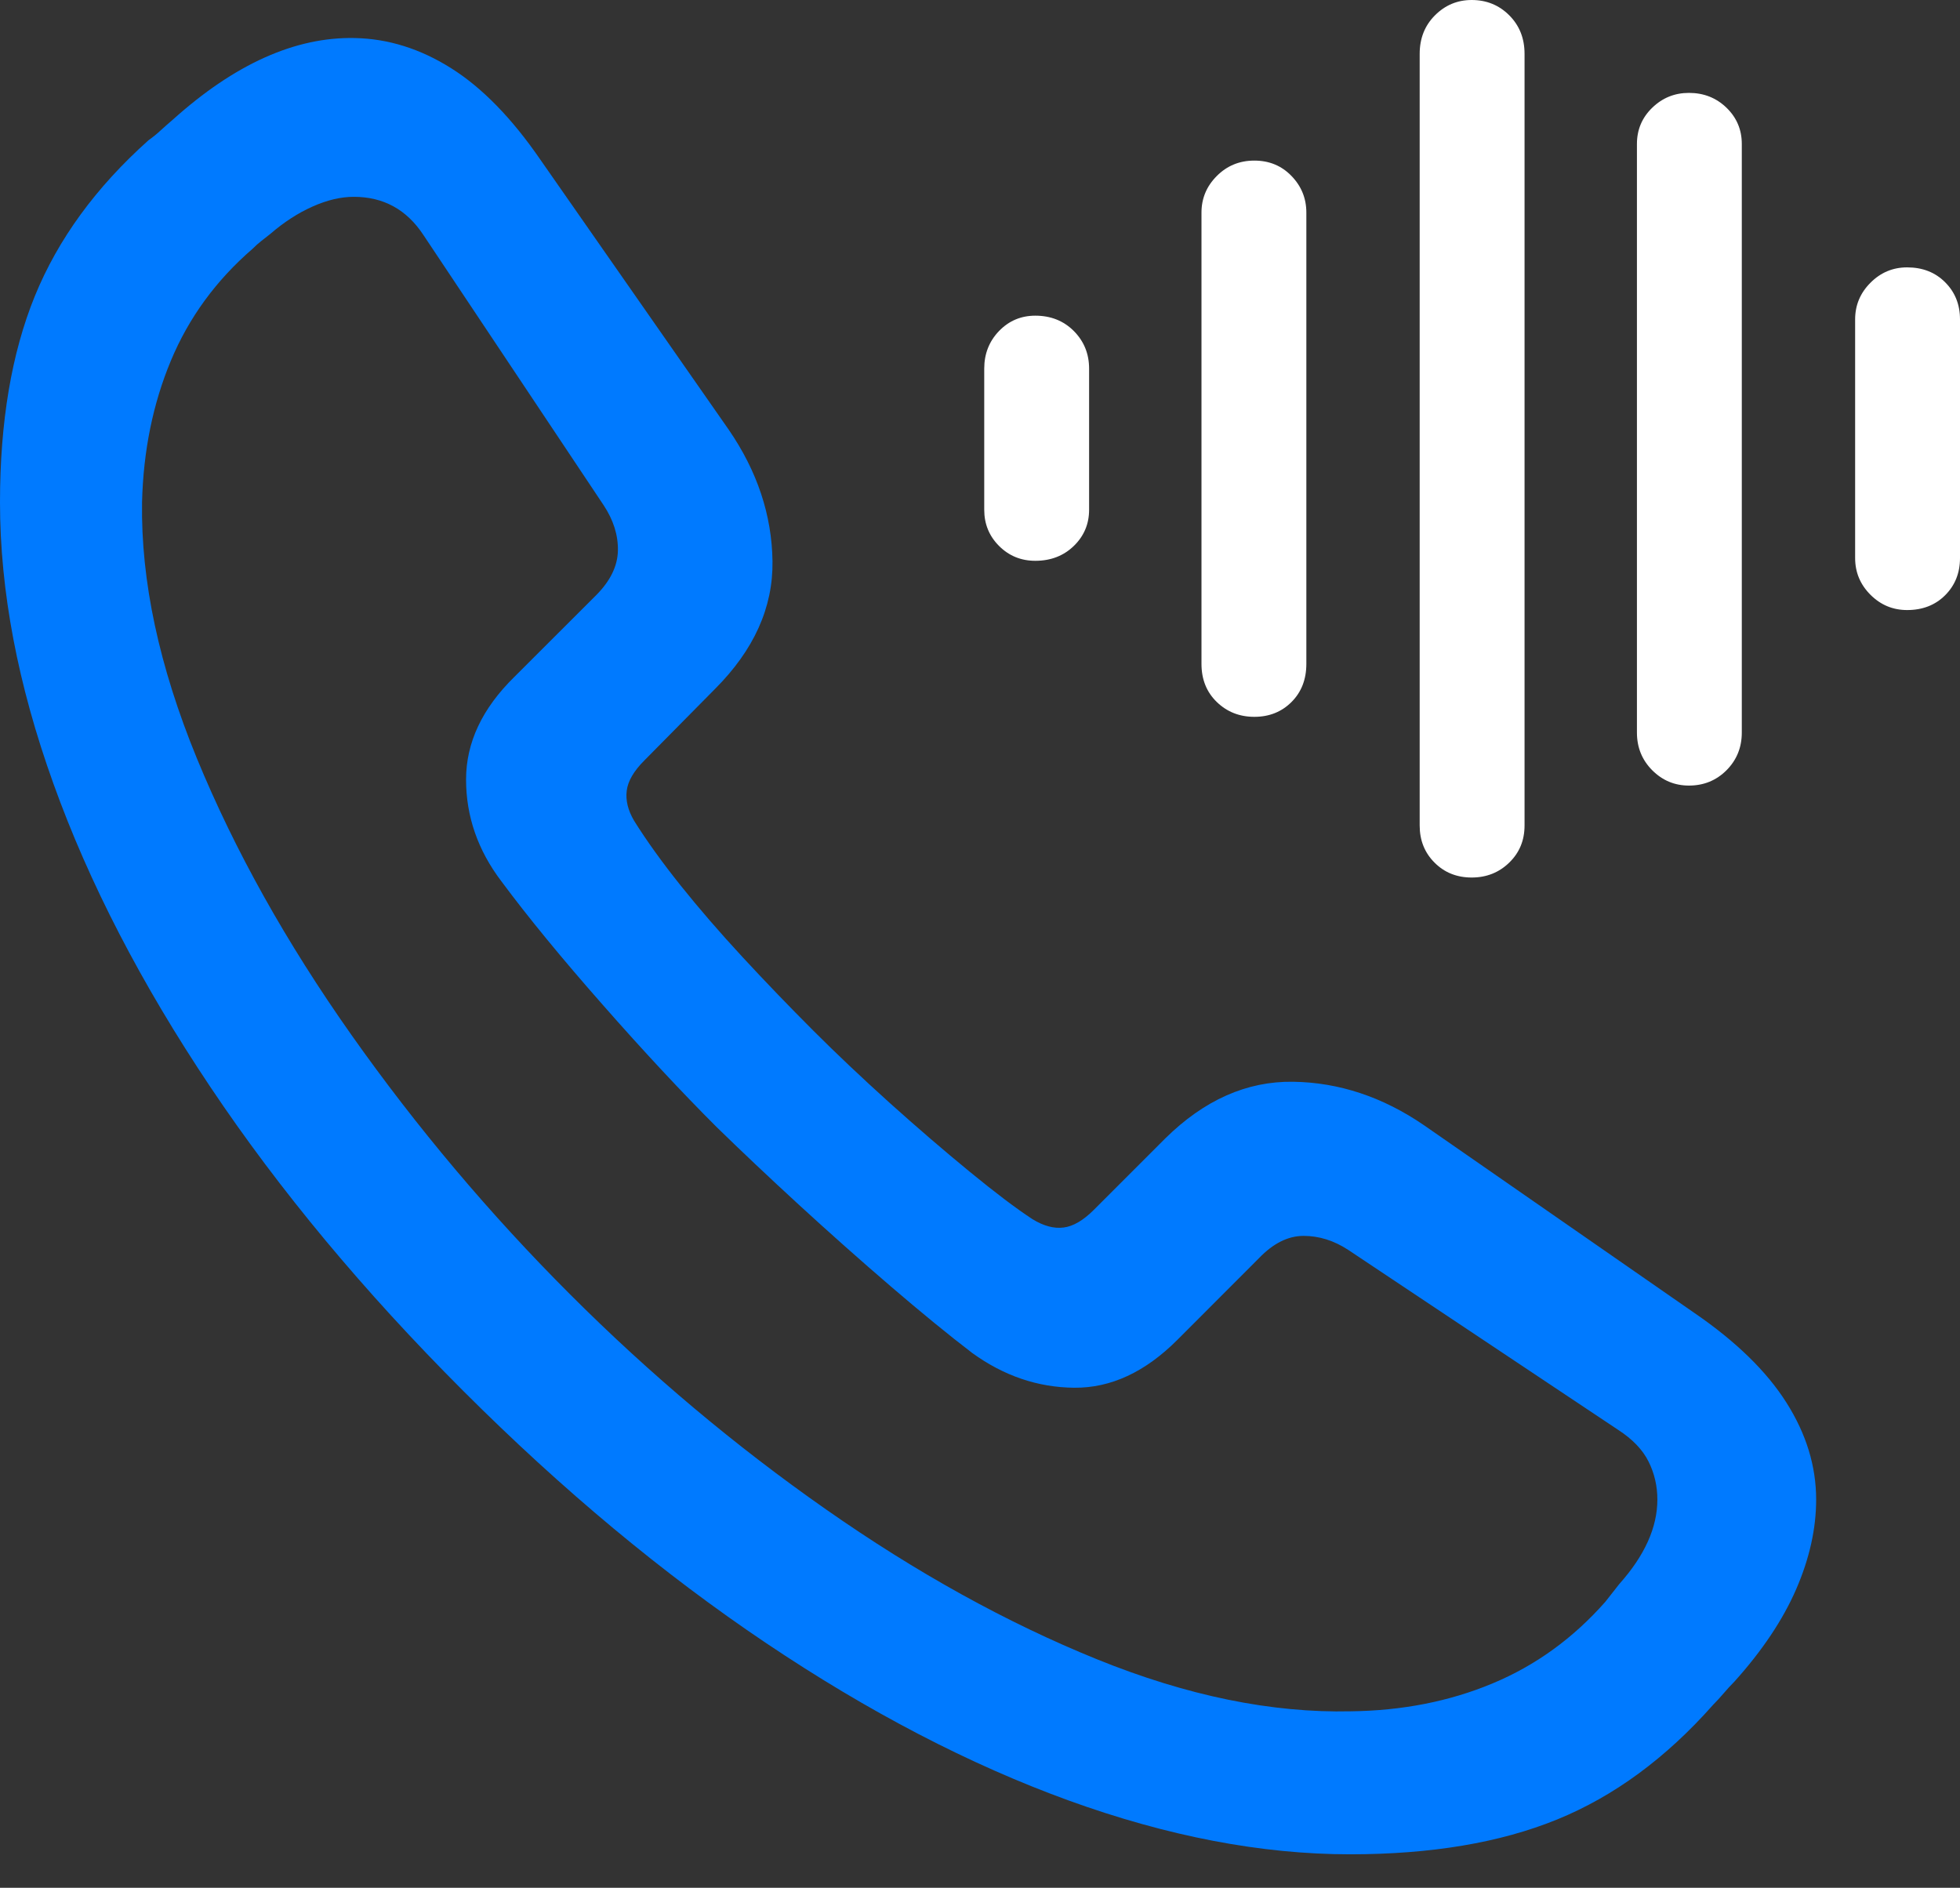 <?xml version="1.0" encoding="UTF-8"?>
<!--Generator: Apple Native CoreSVG 175.5-->
<!DOCTYPE svg
PUBLIC "-//W3C//DTD SVG 1.1//EN"
       "http://www.w3.org/Graphics/SVG/1.1/DTD/svg11.dtd">
<svg version="1.1" xmlns="http://www.w3.org/2000/svg" xmlns:xlink="http://www.w3.org/1999/xlink" width="20.615" height="19.854">
 <rect width="100%" height="100%" fill="#333333" stroke="none"/>
 <g>
  <rect height="19.854" opacity="0" width="20.615" x="0" y="0"/>
  <path d="M14.199 19.502Q15.479 19.502 16.377 19.136Q17.275 18.77 18.018 17.93Q18.076 17.871 18.13 17.808Q18.184 17.744 18.242 17.686Q18.682 17.197 18.892 16.714Q19.102 16.23 19.102 15.771Q19.102 15.244 18.789 14.751Q18.477 14.258 17.822 13.809L14.98 11.836Q14.326 11.387 13.599 11.377Q12.871 11.367 12.256 11.973L11.504 12.725Q11.338 12.891 11.187 12.91Q11.035 12.93 10.859 12.822Q10.605 12.656 10.2 12.324Q9.795 11.992 9.355 11.597Q8.916 11.201 8.555 10.84Q8.174 10.459 7.812 10.068Q7.451 9.678 7.158 9.312Q6.865 8.945 6.67 8.633Q6.572 8.467 6.592 8.315Q6.611 8.164 6.777 7.998L7.52 7.246Q8.135 6.631 8.125 5.903Q8.115 5.176 7.666 4.521L5.684 1.68Q5.234 1.025 4.746 0.718Q4.258 0.41 3.73 0.4Q2.793 0.381 1.816 1.26Q1.748 1.318 1.689 1.372Q1.631 1.426 1.562 1.475Q0.732 2.217 0.366 3.115Q0 4.014 0 5.283Q0 6.68 0.562 8.242Q1.123 9.805 2.212 11.431Q3.301 13.057 4.873 14.629Q6.436 16.191 8.057 17.28Q9.678 18.369 11.24 18.936Q12.803 19.502 14.199 19.502ZM14.209 17.998Q12.959 18.027 11.538 17.451Q10.117 16.875 8.687 15.874Q7.256 14.873 5.996 13.613Q4.727 12.344 3.696 10.884Q2.666 9.424 2.07 7.974Q1.475 6.523 1.494 5.283Q1.514 4.473 1.797 3.794Q2.08 3.115 2.656 2.617Q2.705 2.568 2.749 2.534Q2.793 2.5 2.842 2.461Q3.057 2.275 3.286 2.173Q3.516 2.07 3.721 2.07Q4.189 2.07 4.453 2.471L6.348 5.312Q6.504 5.547 6.499 5.791Q6.494 6.035 6.27 6.26L5.41 7.119Q4.902 7.617 4.902 8.198Q4.902 8.779 5.273 9.268Q5.693 9.834 6.338 10.566Q6.982 11.299 7.539 11.855Q7.92 12.227 8.403 12.671Q8.887 13.115 9.37 13.53Q9.854 13.945 10.225 14.229Q10.723 14.59 11.299 14.595Q11.875 14.6 12.383 14.092L13.242 13.232Q13.467 12.998 13.711 12.998Q13.955 12.998 14.18 13.145L17.021 15.039Q17.246 15.185 17.339 15.371Q17.432 15.557 17.432 15.771Q17.432 16.211 17.031 16.66Q16.992 16.709 16.958 16.753Q16.924 16.797 16.885 16.846Q16.377 17.422 15.698 17.705Q15.02 17.988 14.209 17.998Z" fill="#007aff"/>
  <path d="M10.889 5.898Q11.133 5.898 11.294 5.742Q11.455 5.586 11.455 5.361L11.455 3.877Q11.455 3.643 11.294 3.481Q11.133 3.32 10.889 3.32Q10.664 3.32 10.508 3.481Q10.352 3.643 10.352 3.877L10.352 5.361Q10.352 5.586 10.508 5.742Q10.664 5.898 10.889 5.898Z" fill="#ffffff"/>
  <path d="M13.193 7.539Q13.428 7.539 13.584 7.383Q13.74 7.227 13.74 6.982L13.74 2.236Q13.74 2.012 13.584 1.851Q13.428 1.689 13.193 1.689Q12.959 1.689 12.798 1.851Q12.637 2.012 12.637 2.236L12.637 6.982Q12.637 7.227 12.798 7.383Q12.959 7.539 13.193 7.539Z" fill="#ffffff"/>
  <path d="M15.479 9.229Q15.713 9.229 15.874 9.072Q16.035 8.916 16.035 8.682L16.035 0.566Q16.035 0.322 15.874 0.161Q15.713 0 15.479 0Q15.254 0 15.093 0.161Q14.932 0.322 14.932 0.566L14.932 8.682Q14.932 8.916 15.088 9.072Q15.244 9.229 15.479 9.229Z" fill="#ffffff"/>
  <path d="M17.764 8.262Q17.998 8.262 18.159 8.101Q18.32 7.939 18.32 7.705L18.32 1.514Q18.32 1.289 18.159 1.133Q17.998 0.977 17.764 0.977Q17.539 0.977 17.378 1.133Q17.217 1.289 17.217 1.514L17.217 7.705Q17.217 7.939 17.378 8.101Q17.539 8.262 17.764 8.262Z" fill="#ffffff"/>
  <path d="M20.059 6.416Q20.303 6.416 20.459 6.26Q20.615 6.104 20.615 5.869L20.615 3.359Q20.615 3.125 20.459 2.969Q20.303 2.812 20.059 2.812Q19.834 2.812 19.673 2.974Q19.512 3.135 19.512 3.359L19.512 5.869Q19.512 6.094 19.673 6.255Q19.834 6.416 20.059 6.416Z" fill="#ffffff"/>
 </g>
</svg>
